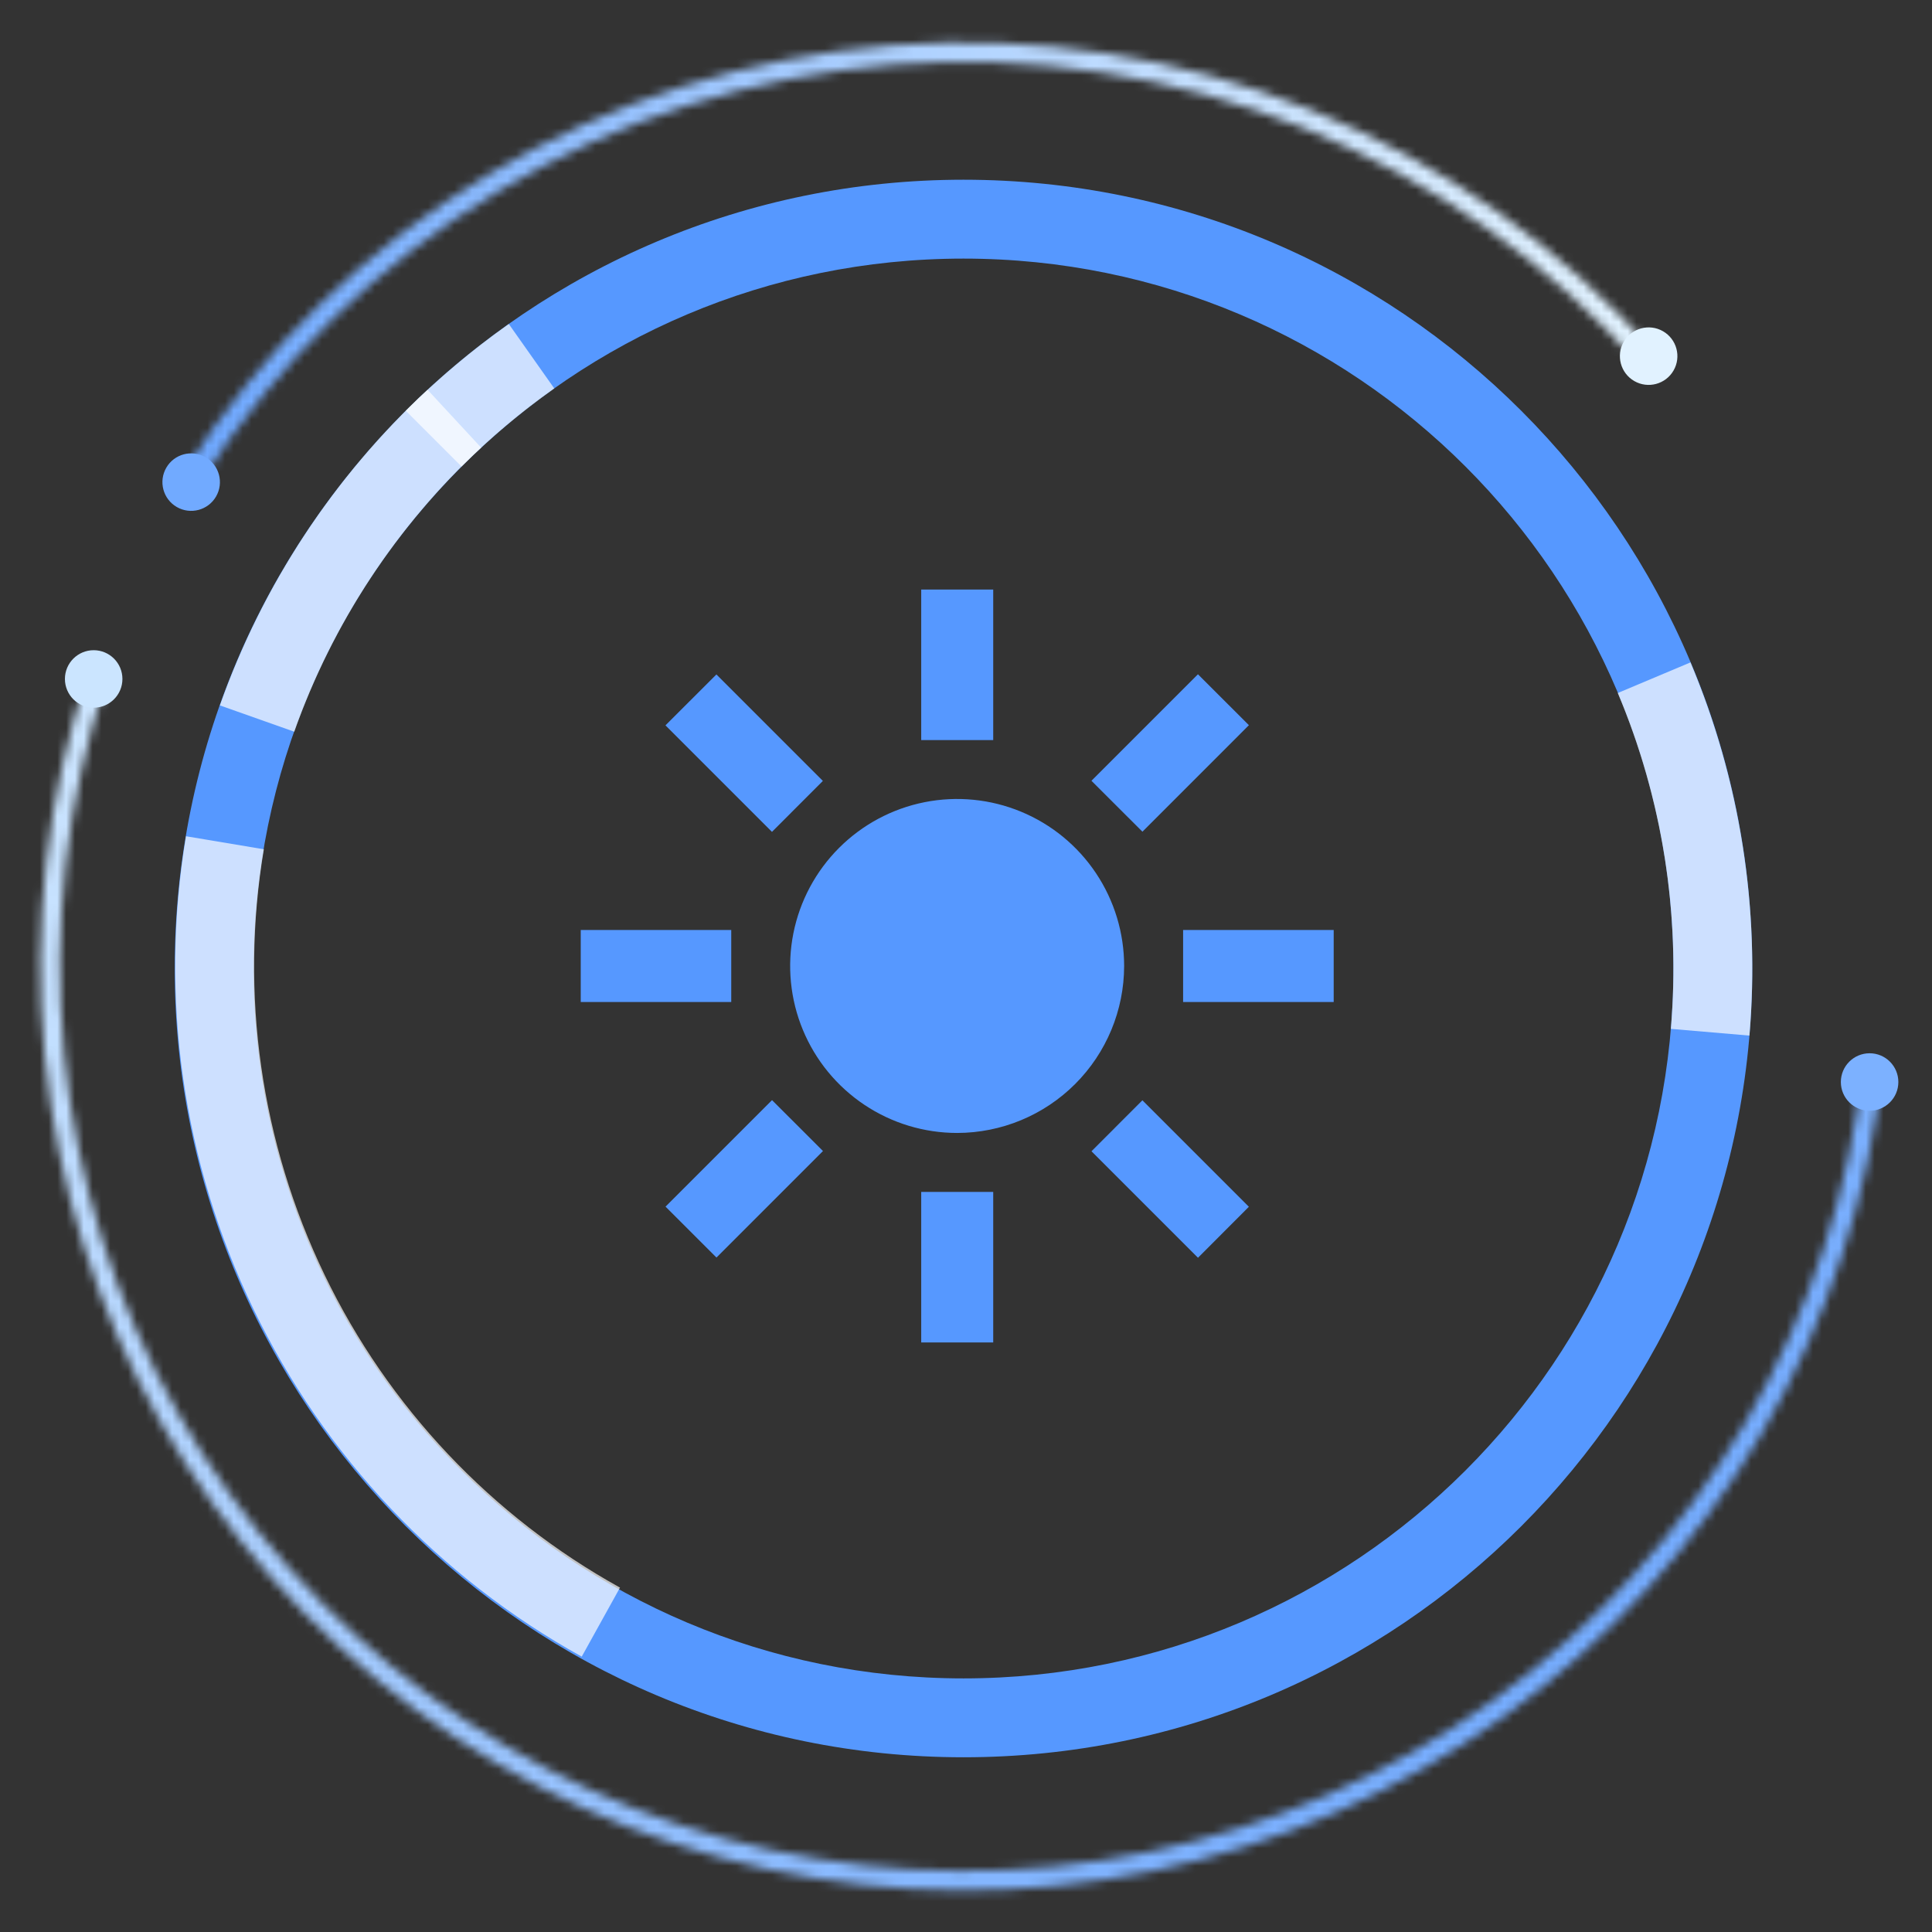<svg width="219" height="219" viewBox="0 0 219 219" fill="none" xmlns="http://www.w3.org/2000/svg">
<rect x="0" y="0" width="219" height="219" fill="#333333" stroke="none"/>
<mask id="path-1-inside-1_1034_20100" fill="white">
<path d="M187.803 40.188C177.058 28.029 163.635 18.532 148.593 12.447C133.55 6.362 117.3 3.855 101.123 5.123C84.946 6.392 69.285 11.402 55.374 19.757C41.465 28.113 29.686 39.586 20.968 53.272L22.85 54.471C31.383 41.077 42.91 29.848 56.524 21.671C70.137 13.493 85.465 8.59 101.297 7.348C117.129 6.107 133.034 8.56 147.756 14.516C162.478 20.471 175.615 29.765 186.131 41.666L187.803 40.188Z"/>
</mask>
<path d="M187.803 40.188C177.058 28.029 163.635 18.532 148.593 12.447C133.55 6.362 117.3 3.855 101.123 5.123C84.946 6.392 69.285 11.402 55.374 19.757C41.465 28.113 29.686 39.586 20.968 53.272L22.85 54.471C31.383 41.077 42.91 29.848 56.524 21.671C70.137 13.493 85.465 8.59 101.297 7.348C117.129 6.107 133.034 8.56 147.756 14.516C162.478 20.471 175.615 29.765 186.131 41.666L187.803 40.188Z" stroke="url(#paint0_linear_1034_20100)" stroke-width="6" mask="url(#path-1-inside-1_1034_20100)"/>
<ellipse cx="186.881" cy="40.371" rx="3.259" ry="3.259" transform="rotate(30 186.881 40.371)" fill="#E1F2FF"/>
<ellipse cx="21.67" cy="54.65" rx="3.259" ry="3.259" transform="rotate(30 21.67 54.65)" fill="#71AAFF"/>
<mask id="path-4-inside-2_1034_20100" fill="white">
<path d="M9.997 76.256C5.324 90.196 3.638 104.965 5.048 119.6C6.459 134.235 10.935 148.41 18.185 161.201C25.435 173.992 35.297 185.114 47.129 193.843C58.961 202.571 72.498 208.711 86.859 211.863C101.221 215.014 116.085 215.107 130.484 212.135C144.884 209.163 158.497 203.193 170.437 194.613C182.377 186.034 192.377 175.036 199.787 162.336C207.196 149.637 211.849 135.519 213.443 120.903L211.224 120.661C209.664 134.966 205.111 148.783 197.859 161.212C190.607 173.641 180.82 184.404 169.135 192.801C157.449 201.198 144.126 207.041 130.033 209.95C115.941 212.858 101.393 212.767 87.338 209.683C73.282 206.598 60.034 200.589 48.454 192.047C36.874 183.504 27.223 172.619 20.127 160.1C13.031 147.582 8.651 133.709 7.27 119.386C5.889 105.062 7.54 90.609 12.114 76.965L9.997 76.256Z"/>
</mask>
<path d="M9.997 76.256C5.324 90.196 3.638 104.965 5.048 119.6C6.459 134.235 10.935 148.41 18.185 161.201C25.435 173.992 35.297 185.114 47.129 193.843C58.961 202.571 72.498 208.711 86.859 211.863C101.221 215.014 116.085 215.107 130.484 212.135C144.884 209.163 158.497 203.193 170.437 194.613C182.377 186.034 192.377 175.036 199.787 162.336C207.196 149.637 211.849 135.519 213.443 120.903L211.224 120.661C209.664 134.966 205.111 148.783 197.859 161.212C190.607 173.641 180.82 184.404 169.135 192.801C157.449 201.198 144.126 207.041 130.033 209.95C115.941 212.858 101.393 212.767 87.338 209.683C73.282 206.598 60.034 200.589 48.454 192.047C36.874 183.504 27.223 172.619 20.127 160.1C13.031 147.582 8.651 133.709 7.27 119.386C5.889 105.062 7.54 90.609 12.114 76.965L9.997 76.256Z" stroke="url(#paint1_linear_1034_20100)" stroke-width="6" mask="url(#path-4-inside-2_1034_20100)"/>
<ellipse cx="10.618" cy="76.962" rx="3.259" ry="3.259" transform="rotate(-90 10.618 76.962)" fill="#CBE5FF"/>
<ellipse cx="211.927" cy="122.651" rx="3.259" ry="3.259" transform="rotate(-90 211.927 122.651)" fill="#7CB1FF"/>
<path d="M109.217 20.372C158.598 20.372 198.628 60.403 198.628 109.783C198.628 159.163 158.598 199.194 109.217 199.194C59.837 199.194 19.807 159.163 19.807 109.783C19.807 60.403 59.837 20.372 109.217 20.372ZM109.217 190.253C153.66 190.253 189.687 154.225 189.687 109.783C189.687 65.341 153.66 29.313 109.217 29.313C64.775 29.313 28.748 65.341 28.748 109.783C28.748 154.225 64.775 190.253 109.217 190.253Z" fill="#5698FF"/>
<path opacity="0.7" d="M24.927 79.96C29.759 66.303 37.837 54.025 48.465 44.182L54.54 50.742C44.975 59.601 37.705 70.651 33.356 82.942L24.927 79.96Z" fill="white"/>
<path opacity="0.7" d="M191.622 75.087C197.243 88.438 199.536 102.954 198.304 117.388L189.396 116.627C190.505 103.637 188.441 90.572 183.381 78.556L191.622 75.087Z" fill="white"/>
<path opacity="0.7" d="M45.995 46.56C49.6 42.954 53.508 39.664 57.674 36.724L62.829 44.03C59.079 46.676 55.562 49.637 52.317 52.882L45.995 46.56Z" fill="white"/>
<path opacity="0.7" d="M65.942 187.785C49.772 178.821 36.776 165.067 28.743 148.414C20.71 131.761 18.035 113.028 21.085 94.792L29.908 96.268C27.163 112.68 29.57 129.54 36.8 144.528C44.029 159.515 55.726 171.894 70.279 179.962L65.942 187.785Z" fill="white"/>
<path d="M112.581 66.825H104.423V83.89H112.585V66.829L112.581 66.825Z" fill="#5698FF"/>
<path d="M112.581 135.106H104.423V152.175H112.585V135.11L112.581 135.106Z" fill="#5698FF"/>
<path d="M135.793 76.432L123.72 88.505L129.499 94.276L141.568 82.203L135.793 76.432Z" fill="#5698FF"/>
<path d="M87.513 124.704L75.44 136.777L81.216 142.548L93.289 130.475L87.513 124.704Z" fill="#5698FF"/>
<path d="M151.175 105.419H134.11V113.581H151.179V105.423L151.175 105.419Z" fill="#5698FF"/>
<path d="M82.894 105.419H65.829V113.581H82.889V105.423L82.894 105.419Z" fill="#5698FF"/>
<path d="M129.495 124.724L123.724 130.499L135.797 142.572L141.564 136.793L129.495 124.724Z" fill="#5698FF"/>
<path d="M81.207 76.452L75.432 82.223L87.505 94.296L93.276 88.521L81.207 76.452Z" fill="#5698FF"/>
<path d="M108.5 128.425C104.756 128.426 101.096 127.316 97.982 125.236C94.869 123.157 92.442 120.201 91.009 116.742C89.576 113.283 89.201 109.476 89.931 105.804C90.661 102.132 92.464 98.759 95.112 96.111C97.759 93.464 101.132 91.661 104.804 90.931C108.476 90.201 112.283 90.576 115.742 92.009C119.201 93.442 122.157 95.869 124.236 98.982C126.316 102.096 127.426 105.756 127.425 109.5C127.419 114.517 125.423 119.327 121.875 122.875C118.327 126.423 113.517 128.418 108.5 128.425Z" fill="#5698FF"/>
<defs>
<linearGradient id="paint0_linear_1034_20100" x1="178.619" y1="-17.463" x2="-19.486" y2="35.619" gradientUnits="userSpaceOnUse">
<stop stop-color="#E7F6FF"/>
<stop offset="1" stop-color="#5497FF"/>
</linearGradient>
<linearGradient id="paint1_linear_1034_20100" x1="-55.582" y1="92.79" x2="184.368" y2="300.48" gradientUnits="userSpaceOnUse">
<stop stop-color="#DEF1FF"/>
<stop offset="1" stop-color="#5396FF"/>
</linearGradient>
</defs>
</svg>
